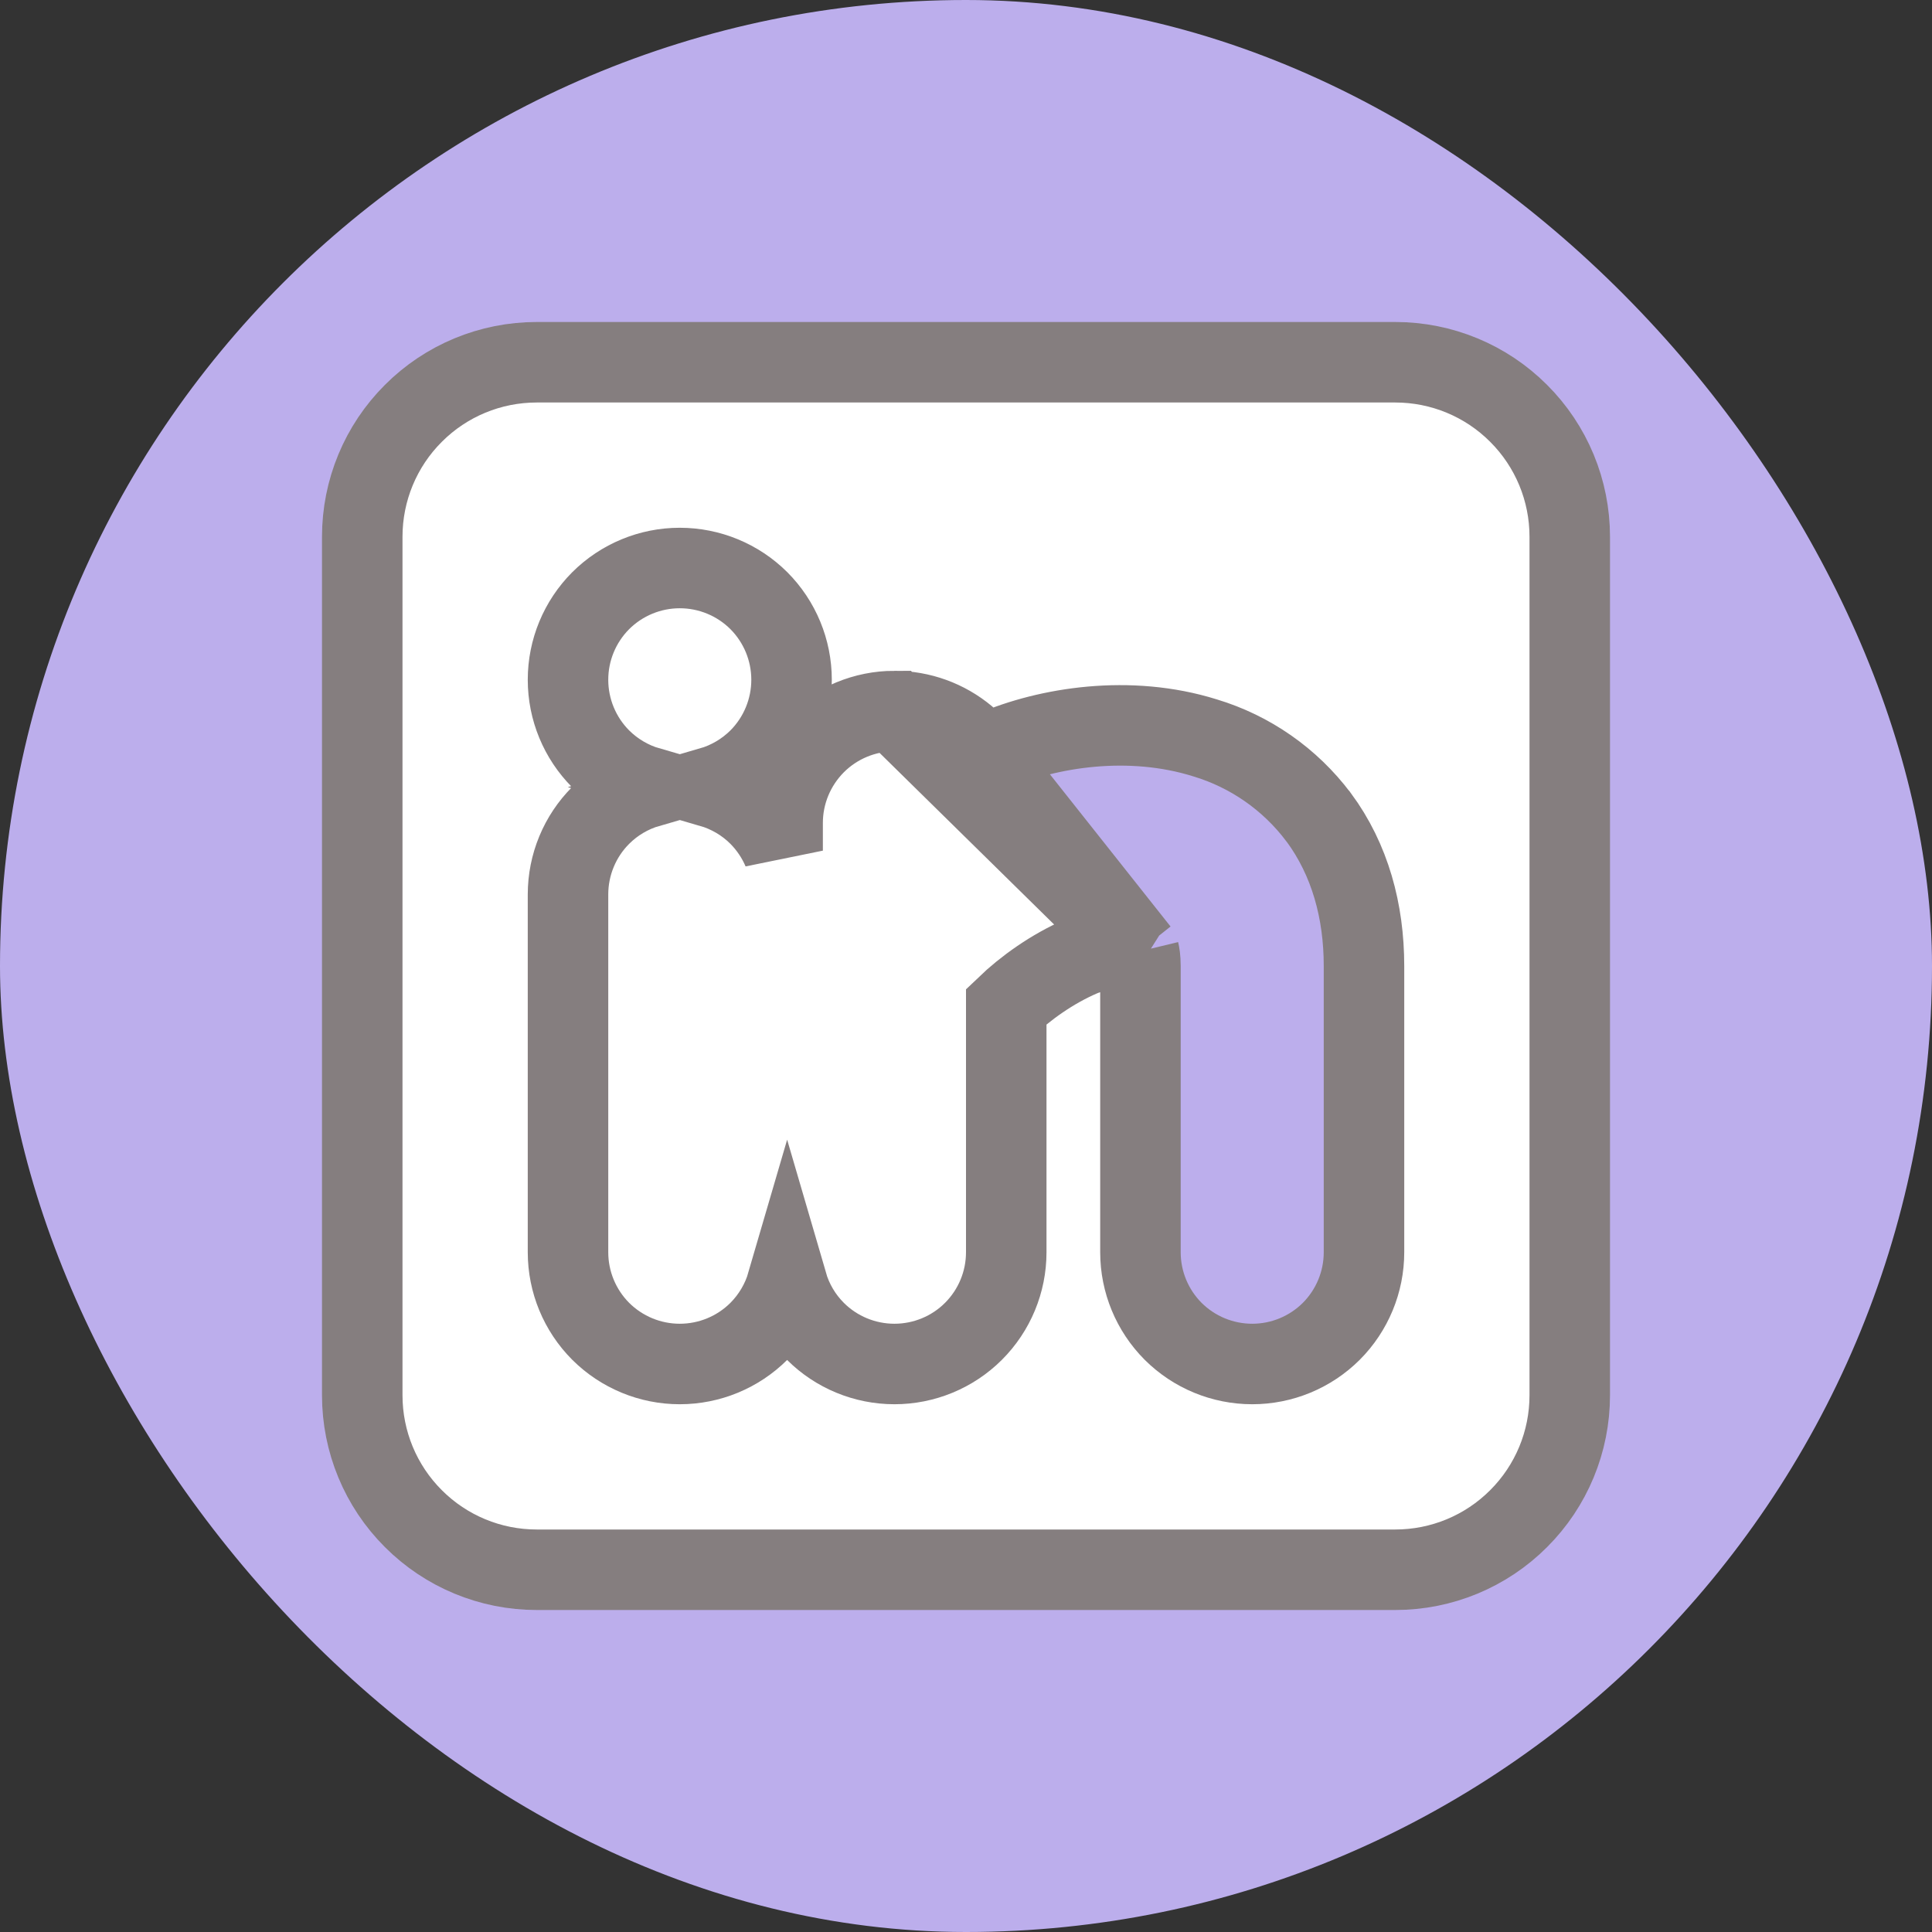 <svg width="24" height="24" viewBox="0 0 24 24" fill="none" xmlns="http://www.w3.org/2000/svg">
<rect x="0" y="0" width="24" height="24" fill="#333333" stroke="none"/>
<g clip-path="url(#clip0_892_829)">
<rect width="24" height="24" rx="12" fill="#BCAEEC"/>
<path d="M14.149 11.82L14.138 11.816C13.968 11.762 13.648 11.789 13.434 11.879C13.07 12.035 12.733 12.279 12.5 12.503V15.556C12.5 15.924 12.354 16.277 12.093 16.538C11.833 16.798 11.479 16.944 11.111 16.944C10.743 16.944 10.389 16.798 10.129 16.538C9.962 16.371 9.843 16.167 9.778 15.944C9.713 16.167 9.593 16.371 9.427 16.538C9.166 16.798 8.813 16.944 8.444 16.944C8.076 16.944 7.723 16.798 7.462 16.538C7.202 16.277 7.056 15.924 7.056 15.556V11.111C7.056 10.743 7.202 10.389 7.462 10.129C7.629 9.962 7.833 9.843 8.056 9.778C7.833 9.713 7.629 9.593 7.462 9.427C7.202 9.166 7.056 8.813 7.056 8.444C7.056 8.076 7.202 7.723 7.462 7.462C7.723 7.202 8.076 7.056 8.444 7.056C8.813 7.056 9.166 7.202 9.427 7.462C9.687 7.723 9.833 8.076 9.833 8.444C9.833 8.813 9.687 9.166 9.427 9.427C9.26 9.593 9.055 9.713 8.833 9.778C9.055 9.843 9.26 9.962 9.427 10.129C9.553 10.256 9.653 10.405 9.722 10.567V10.222C9.722 9.854 9.869 9.501 10.129 9.24C10.389 8.98 10.743 8.833 11.111 8.833L14.149 11.82ZM14.149 11.82C14.156 11.849 14.167 11.906 14.167 12V15.556C14.167 15.924 14.313 16.277 14.573 16.538C14.834 16.798 15.187 16.944 15.556 16.944C15.924 16.944 16.277 16.798 16.538 16.538C16.798 16.277 16.944 15.924 16.944 15.556V12C16.944 11.32 16.771 10.68 16.381 10.152L16.381 10.152L16.378 10.149C16.025 9.68 15.531 9.335 14.969 9.166C14.03 8.872 13.018 9.036 12.342 9.326C12.3 9.344 12.259 9.363 12.217 9.382M14.149 11.82L12.217 9.382M12.217 9.382C12.154 9.299 12.082 9.223 12.001 9.156C11.751 8.947 11.436 8.833 11.111 8.833L12.217 9.382ZM17.333 4.5C17.908 4.5 18.459 4.728 18.865 5.135C19.272 5.541 19.5 6.092 19.5 6.667V17.333C19.5 17.908 19.272 18.459 18.865 18.865C18.459 19.272 17.908 19.5 17.333 19.5H6.667C6.092 19.5 5.541 19.272 5.135 18.865C4.728 18.459 4.5 17.908 4.5 17.333V6.667C4.5 6.092 4.728 5.541 5.135 5.135C5.541 4.728 6.092 4.5 6.667 4.5H17.333Z" fill="white" stroke="#857E7F"/>
</g>
<defs>
<clipPath id="clip0_892_829">
<rect width="24" height="24" rx="12" fill="white"/>
</clipPath>
</defs>
</svg>
